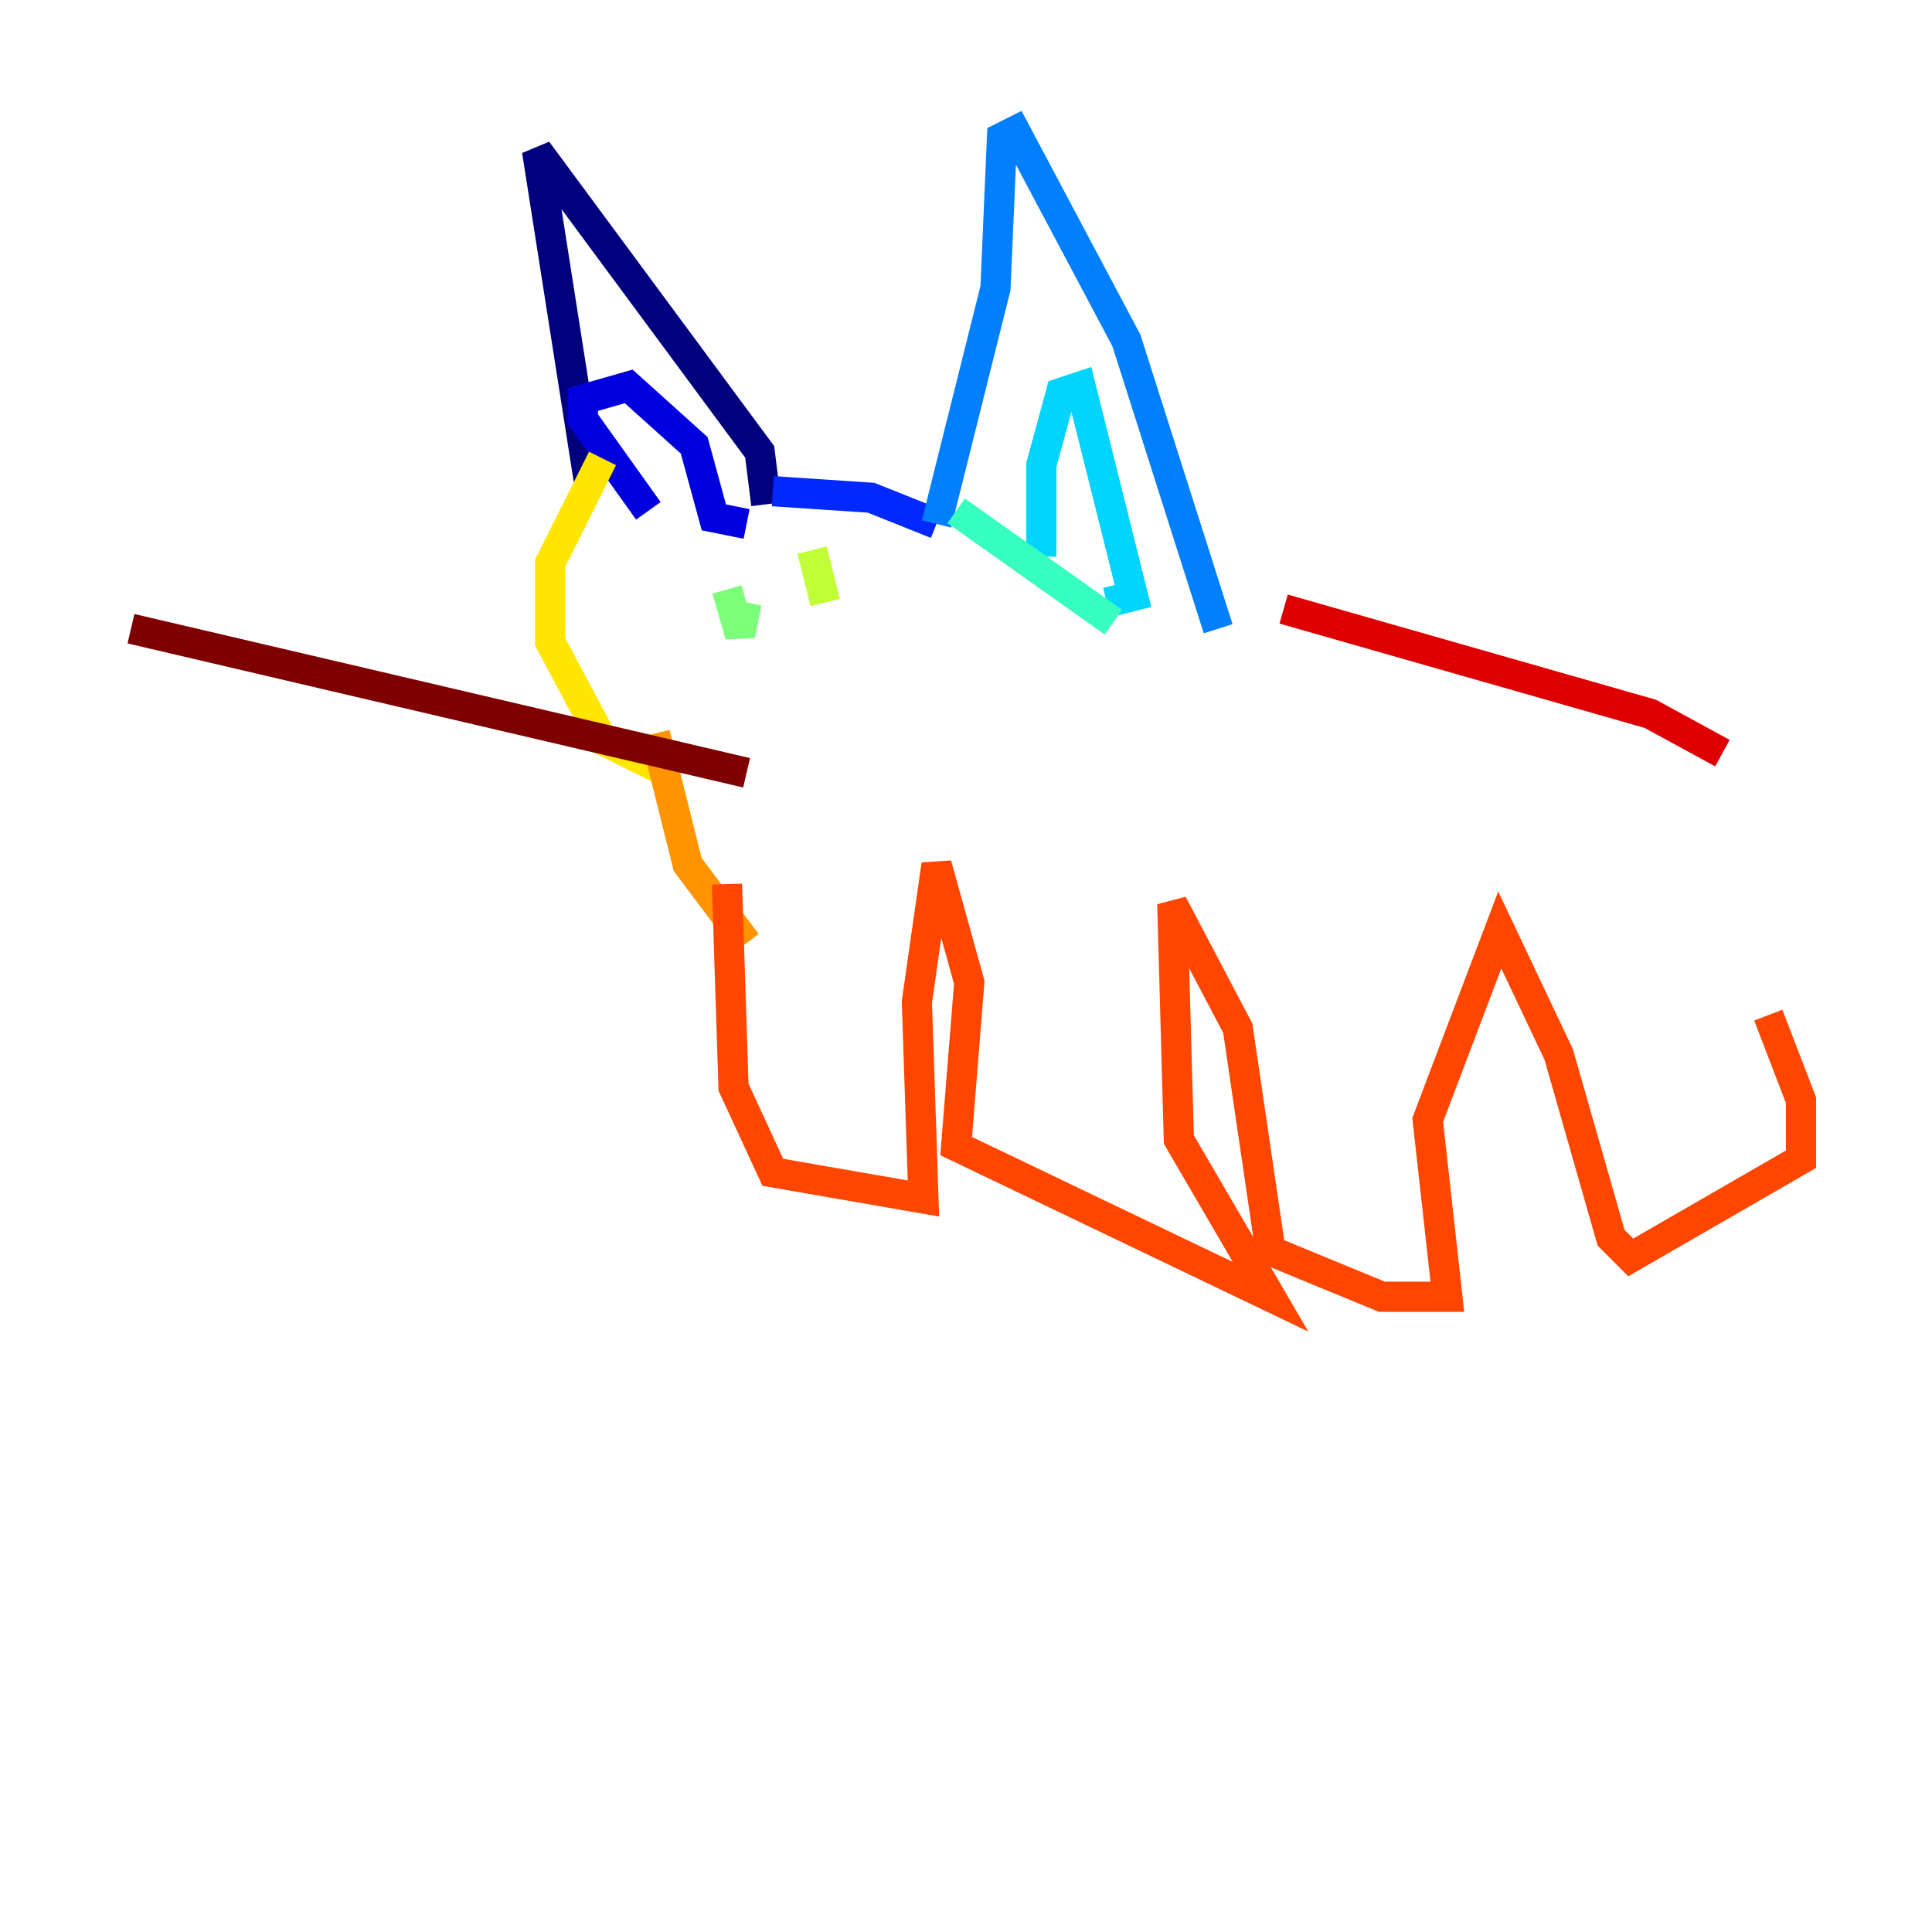 <?xml version="1.0" encoding="utf-8" ?>
<svg baseProfile="tiny" height="128" version="1.2" viewBox="0,0,128,128" width="128" xmlns="http://www.w3.org/2000/svg" xmlns:ev="http://www.w3.org/2001/xml-events" xmlns:xlink="http://www.w3.org/1999/xlink"><defs /><polyline fill="none" points="39.051,32.108 35.58,9.98 50.332,29.939 50.766,33.41" stroke="#00007f" stroke-width="2" /><polyline fill="none" points="42.956,33.844 38.617,27.77 38.617,26.468 41.654,25.6 45.993,29.505 47.295,34.278 49.464,34.712" stroke="#0000de" stroke-width="2" /><polyline fill="none" points="51.2,32.542 57.709,32.976 62.047,34.712" stroke="#0028ff" stroke-width="2" /><polyline fill="none" points="62.047,34.712 65.953,19.091 66.386,9.112 67.254,8.678 74.63,22.563 80.705,41.654" stroke="#0080ff" stroke-width="2" /><polyline fill="none" points="68.99,36.881 68.99,30.807 70.291,26.034 71.593,25.6 75.064,39.485 73.329,39.919" stroke="#00d4ff" stroke-width="2" /><polyline fill="none" points="63.349,33.844 73.763,41.22" stroke="#36ffc0" stroke-width="2" /><polyline fill="none" points="48.163,39.051 49.031,42.088 49.464,39.919" stroke="#7cff79" stroke-width="2" /><polyline fill="none" points="53.803,36.447 54.671,39.919" stroke="#c0ff36" stroke-width="2" /><polyline fill="none" points="39.919,30.373 36.447,37.315 36.447,42.522 39.919,49.031 44.258,51.2" stroke="#ffe500" stroke-width="2" /><polyline fill="none" points="43.39,48.597 45.559,57.275 49.464,62.481" stroke="#ff9400" stroke-width="2" /><polyline fill="none" points="48.163,58.576 48.597,72.027 51.2,77.668 61.18,79.403 60.746,66.386 62.047,57.275 64.217,65.085 63.349,75.932 84.176,85.912 78.102,75.498 77.668,59.878 82.007,68.122 84.176,82.875 91.552,85.912 95.891,85.912 94.59,74.197 99.363,61.614 103.268,69.858 106.739,82.007 108.041,83.308 119.322,76.8 119.322,72.895 117.153,67.254" stroke="#ff4600" stroke-width="2" /><polyline fill="none" points="85.044,40.352 109.342,47.295 114.115,49.898" stroke="#de0000" stroke-width="2" /><polyline fill="none" points="49.464,51.2 8.678,41.654" stroke="#7f0000" stroke-width="2" /></svg>